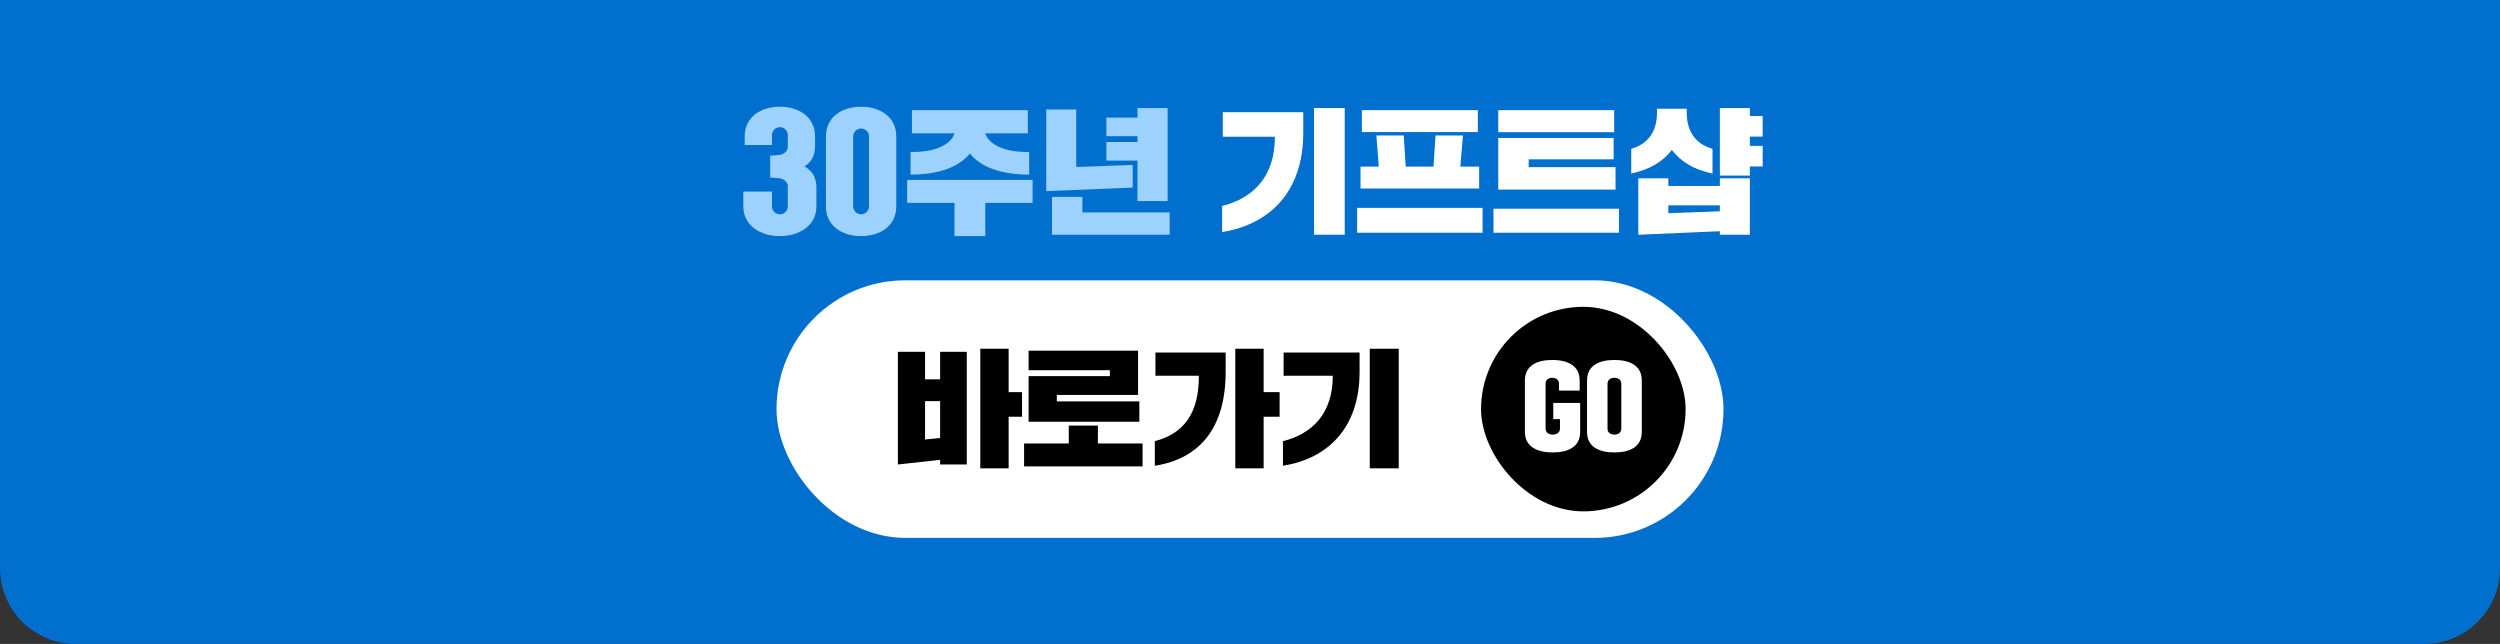 <svg width="330" height="85" viewBox="0 0 330 85" fill="none" xmlns="http://www.w3.org/2000/svg">
<rect x="0" y="0" width="330" height="85" fill="#333333" stroke="none"/>
<path d="M0 0H330V75C330 80.523 325.523 85 320 85H10C4.477 85 0 80.523 0 75V0Z" fill="#006FCE"/>
<path d="M101.665 23.428V20.548L102.853 20.458C103.393 20.404 103.987 19.99 103.987 19.414V17.83C103.987 17.254 103.519 16.786 102.943 16.786C102.367 16.786 101.899 17.254 101.899 17.83V19.144H98.299V18.01C98.299 15.454 100.405 14.086 102.943 14.086C105.481 14.086 107.587 15.454 107.587 18.01V19.234C107.587 20.602 107.047 21.448 106.183 21.97C107.137 22.492 107.767 23.356 107.767 24.742V27.244C107.767 29.8 105.481 31.168 102.943 31.168C100.405 31.168 98.119 29.8 98.119 27.244V25.282H101.899V27.244C101.899 27.82 102.367 28.288 102.943 28.288C103.519 28.288 103.987 27.82 103.987 27.244V24.562C103.987 23.986 103.339 23.518 102.763 23.518L101.665 23.428ZM109.022 27.244V18.01C109.022 15.454 111.128 14.086 113.666 14.086C116.204 14.086 118.31 15.454 118.31 18.01V27.244C118.31 29.8 116.204 31.168 113.666 31.168C111.128 31.168 109.022 29.8 109.022 27.244ZM112.622 18.01V27.244C112.622 27.82 113.09 28.288 113.666 28.288C114.242 28.288 114.71 27.82 114.71 27.244V18.01C114.71 17.434 114.242 16.966 113.666 16.966C113.09 16.966 112.622 17.434 112.622 18.01ZM135.674 17.596H130.058C130.346 18.64 131.858 20.116 135.854 20.062V23.05C131.894 23.05 129.32 21.916 128.024 20.26C126.71 21.916 124.154 23.05 120.194 23.05V20.062C124.154 20.116 125.738 18.64 125.972 17.596H120.374V14.536H135.674V17.596ZM119.744 26.776V23.752H136.304V26.776H130.058V31.168H125.99V26.776H119.744ZM146.042 17.974V15.526H150.146V14.266H154.124V26.542H150.146V21.196H146.042V18.748H150.146V17.974H146.042ZM138.104 25.228V14.446H142.064V22.042L149.516 21.772V24.76L138.104 25.228ZM154.394 28.036V30.988H138.86V25.984H142.874V28.036H154.394Z" fill="#9DD2FF"/>
<path d="M173.453 30.988V14.266H177.503V30.988H173.453ZM161.411 18.046V14.806H172.031V17.506C172.031 25.372 167.567 29.62 161.321 30.628V27.19C165.533 26.128 168.287 23.23 168.287 18.046H161.411ZM193.109 17.884L192.767 21.988H195.251V24.886H179.591V21.988H182.003L181.679 17.884H185.297L185.549 21.988H189.221L189.491 17.884H193.109ZM179.141 30.718V27.442H195.701V30.718H179.141ZM179.771 17.434V14.536H195.071V17.434H179.771ZM197.141 30.718V27.55H213.701V30.718H197.141ZM213.251 22.06V25.03H197.771V18.208H212.999V21.034H201.785V22.06H213.251ZM197.771 17.452V14.536H213.071V17.452H197.771ZM216.257 30.988V23.536H220.217V24.544H227.021V23.536H230.981V30.988H227.021V30.52L216.257 30.988ZM215.321 22.906V19.648C217.769 18.928 218.723 17.128 218.723 14.824V14.356H222.647V14.824C222.647 17.128 223.601 18.928 226.049 19.648V22.906C223.547 22.384 221.837 21.304 220.685 19.792C219.533 21.304 217.787 22.384 215.321 22.906ZM227.021 23.176V14.266H230.981V15.31H232.673V18.028H230.981V19.252H232.673V21.97H230.981V23.176H227.021ZM220.217 27.1V28.144L227.021 27.892V27.1H220.217Z" fill="white"/>
<rect x="102.5" y="37" width="125" height="34" rx="17" fill="white"/>
<path d="M118.52 61.312V46.437H122.107V50.075H124.096V46.437H127.615V61.312H124.096V60.7L118.52 61.312ZM129.4 61.822V46.029H133.14V51.758H134.908V55.005H133.14V61.822H129.4ZM122.107 52.948V58.014L124.096 57.81V52.948H122.107ZM135.775 48.868V46.284H150.225V52.132H139.498V52.982H150.395V55.668H135.775V49.65H146.502V48.868H135.775ZM135.18 61.567V58.541H141.079V56.178H144.921V58.541H150.82V61.567H135.18ZM152.52 49.599V46.539H161.785V49.089C161.785 56.501 158.351 60.547 152.435 61.482V58.235C156.311 57.215 158.266 54.512 158.249 49.599H152.52ZM163.06 61.822V46.029H166.8V51.758H168.908V55.005H166.8V61.822H163.06ZM180.808 61.822V46.029H184.633V61.822H180.808ZM169.435 49.599V46.539H179.465V49.089C179.465 56.518 175.249 60.53 169.35 61.482V58.235C173.328 57.232 175.929 54.495 175.929 49.599H169.435Z" fill="black"/>
<rect x="195.5" y="40.5" width="27" height="27" rx="13.5" fill="black"/>
<path d="M205.031 55.329V53.184H208.58V57.019C208.58 59.008 206.955 59.723 204.966 59.723C202.977 59.723 201.287 59.008 201.287 57.019V50.22C201.287 48.231 202.912 47.516 204.901 47.516C206.89 47.516 208.515 48.231 208.515 50.22V51.559H205.785V50.649C205.785 50.142 205.408 49.869 204.901 49.869C204.394 49.869 204.017 50.142 204.017 50.649V56.59C204.017 57.097 204.459 57.37 204.966 57.37C205.473 57.37 205.915 57.097 205.915 56.59V55.329H205.031ZM209.488 57.019V50.22C209.488 48.231 211.113 47.516 213.102 47.516C215.091 47.516 216.716 48.231 216.716 50.22V57.019C216.716 59.008 215.091 59.723 213.102 59.723C211.113 59.723 209.488 59.008 209.488 57.019ZM212.192 50.649V56.59C212.192 57.097 212.595 57.37 213.102 57.37C213.609 57.37 214.012 57.097 214.012 56.59V50.649C214.012 50.142 213.609 49.869 213.102 49.869C212.595 49.869 212.192 50.142 212.192 50.649Z" fill="white"/>
</svg>
